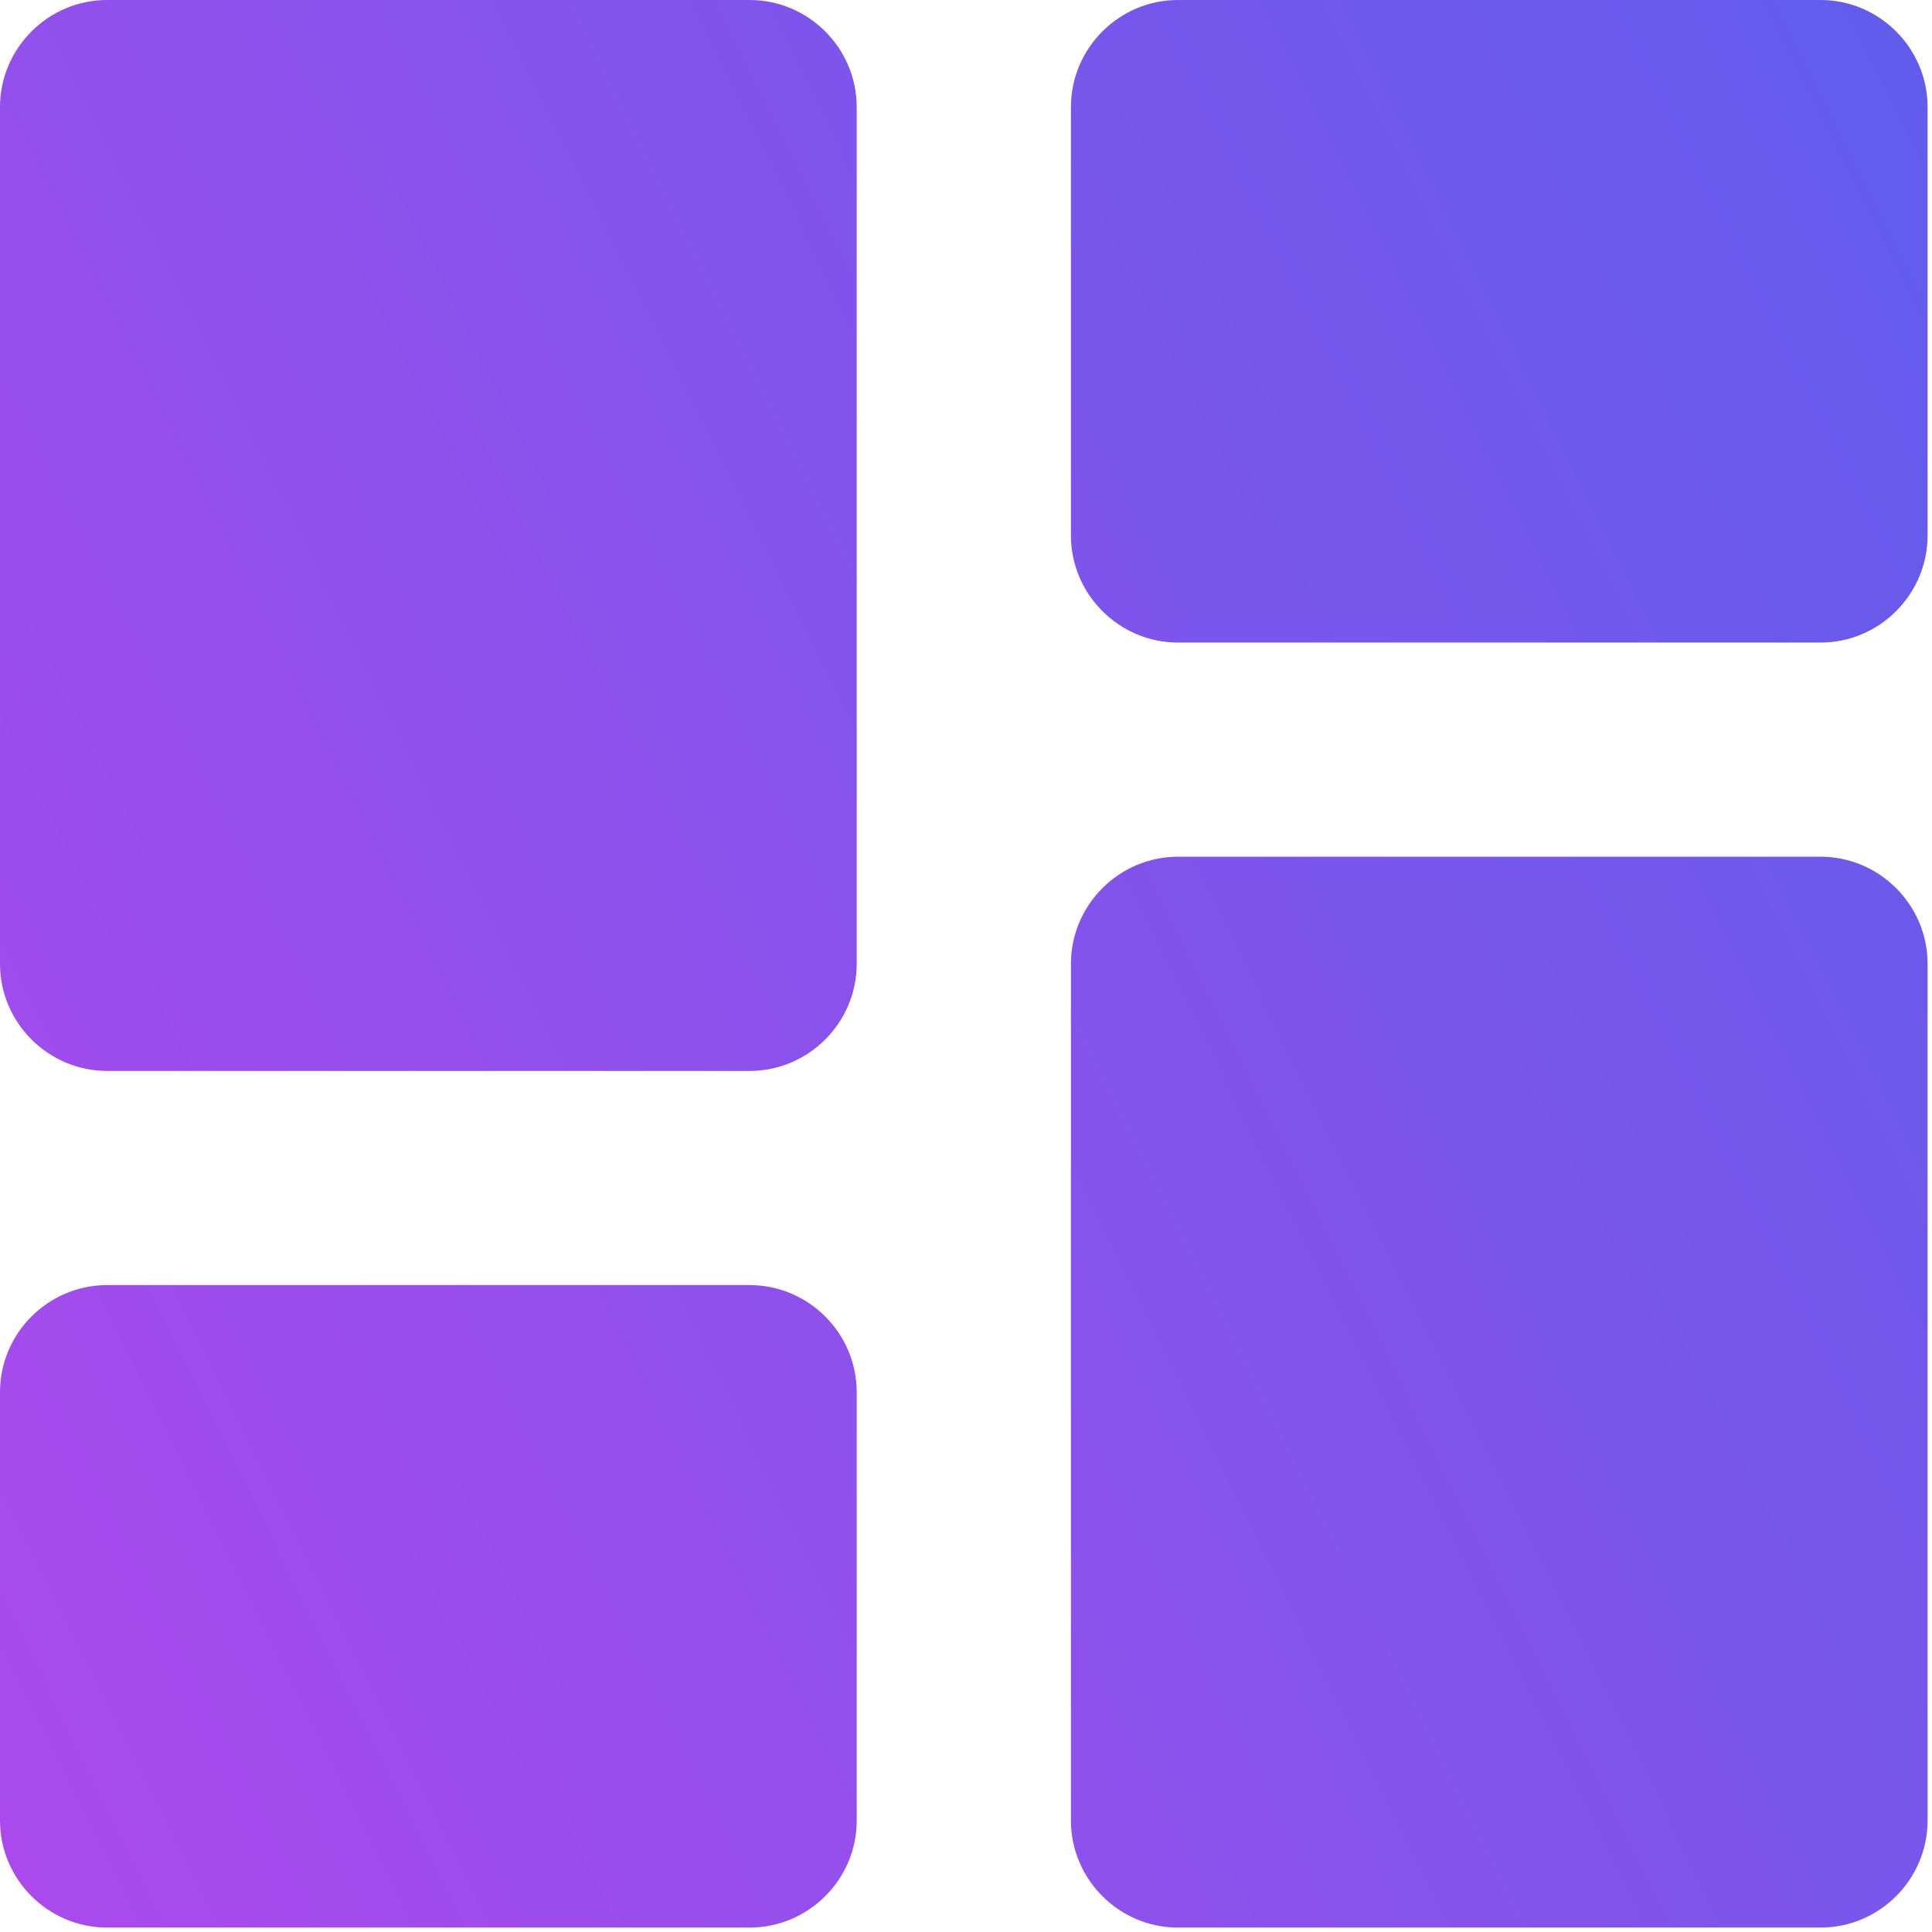 <svg width="32" height="32" viewBox="0 0 32 32" fill="none" xmlns="http://www.w3.org/2000/svg">
<path d="M1.774 17.738H12.416C13.392 17.738 14.19 16.939 14.19 15.964V1.774C14.19 0.798 13.392 0 12.416 0H1.774C0.798 0 0 0.798 0 1.774V15.964C0 16.939 0.798 17.738 1.774 17.738ZM1.774 31.927H12.416C13.392 31.927 14.19 31.129 14.19 30.154V23.059C14.19 22.083 13.392 21.285 12.416 21.285H1.774C0.798 21.285 0 22.083 0 23.059V30.154C0 31.129 0.798 31.927 1.774 31.927ZM19.511 31.927H30.154C31.129 31.927 31.927 31.129 31.927 30.154V15.964C31.927 14.988 31.129 14.19 30.154 14.19H19.511C18.536 14.19 17.738 14.988 17.738 15.964V30.154C17.738 31.129 18.536 31.927 19.511 31.927ZM17.738 1.774V8.869C17.738 9.844 18.536 10.643 19.511 10.643H30.154C31.129 10.643 31.927 9.844 31.927 8.869V1.774C31.927 0.798 31.129 0 30.154 0H19.511C18.536 0 17.738 0.798 17.738 1.774Z" fill="url(#paint0_linear_328_155)"/>
<defs>
<linearGradient id="paint0_linear_328_155" x1="-39.267" y1="5.215" x2="36.93" y2="-32.603" gradientUnits="userSpaceOnUse">
<stop stop-color="#D43FEC"/>
<stop offset="1" stop-color="#3F65EC"/>
</linearGradient>
</defs>
</svg>
